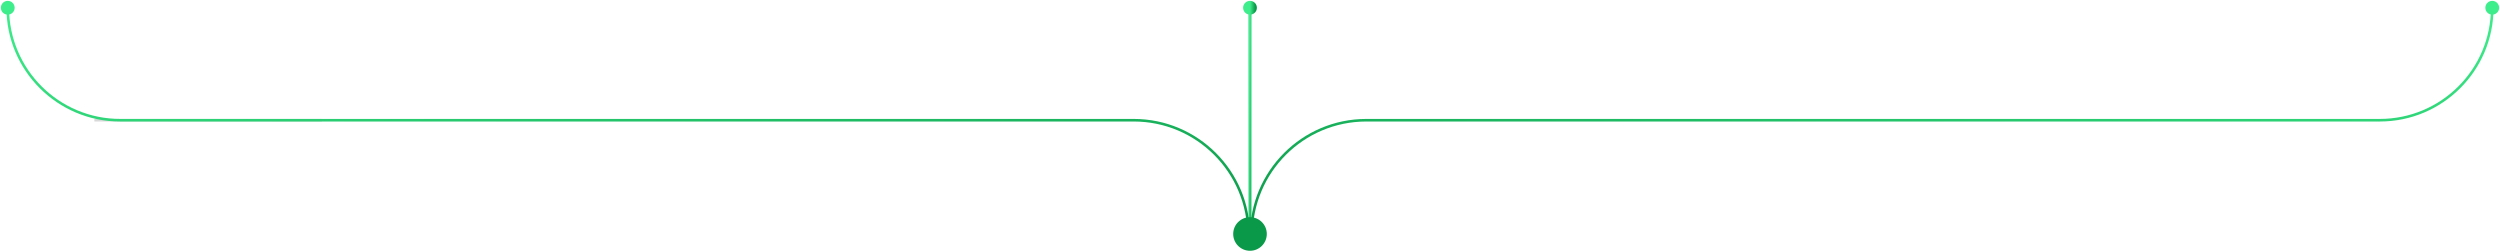<svg width="967" height="97" viewBox="0 0 967 97" fill="none" xmlns="http://www.w3.org/2000/svg">
<rect x="36.5" y="47" width="1" height="88" transform="rotate(-90 36.5 47)" fill="#D9D9D9"/>
<rect x="483.75" y="90.75" width="0.5" height="87.5" transform="rotate(-180 483.75 90.75)" stroke="url(#paint0_linear_2_22253)" stroke-width="0.5"/>
<path d="M0.333 3C0.333 4.473 1.527 5.667 3 5.667C4.473 5.667 5.667 4.473 5.667 3C5.667 1.527 4.473 0.333 3 0.333C1.527 0.333 0.333 1.527 0.333 3ZM480.333 91C480.333 92.473 481.527 93.667 483 93.667C484.473 93.667 485.667 92.473 485.667 91C485.667 89.527 484.473 88.333 483 88.333C481.527 88.333 480.333 89.527 480.333 91ZM46.5 47H438.5V46H46.5V47ZM438.5 47C462.801 47 482.5 66.7 482.5 91H483.5C483.5 66.147 463.353 46 438.5 46V47ZM2.5 3C2.5 27.3 22.2 47 46.5 47V46C22.752 46 3.5 26.748 3.5 3H2.5Z" fill="url(#paint1_linear_2_22253)"/>
<path d="M966.667 3C966.667 4.473 965.473 5.667 964 5.667C962.527 5.667 961.333 4.473 961.333 3C961.333 1.527 962.527 0.333 964 0.333C965.473 0.333 966.667 1.527 966.667 3ZM486.667 91C486.667 92.473 485.473 93.667 484 93.667C482.527 93.667 481.333 92.473 481.333 91C481.333 89.527 482.527 88.333 484 88.333C485.473 88.333 486.667 89.527 486.667 91ZM920.5 47H528.5V46H920.5V47ZM528.5 47C504.199 47 484.5 66.7 484.5 91H483.5C483.5 66.147 503.647 46 528.5 46V47ZM964.5 3C964.5 27.3 944.801 47 920.5 47V46C944.248 46 963.5 26.748 963.5 3H964.5Z" fill="url(#paint2_linear_2_22253)"/>
<path d="M480.833 3C480.833 4.473 482.027 5.667 483.5 5.667C484.973 5.667 486.167 4.473 486.167 3C486.167 1.527 484.973 0.333 483.5 0.333C482.027 0.333 480.833 1.527 480.833 3ZM480.833 91C480.833 92.473 482.027 93.667 483.5 93.667C484.973 93.667 486.167 92.473 486.167 91C486.167 89.527 484.973 88.333 483.5 88.333C482.027 88.333 480.833 89.527 480.833 91ZM483 3V91H484V3H483Z" fill="url(#paint3_linear_2_22253)"/>
<circle cx="483.5" cy="90.5" r="6.5" fill="#0A9949"/>
<defs>
<linearGradient id="paint0_linear_2_22253" x1="484" y1="91" x2="486" y2="91.023" gradientUnits="userSpaceOnUse">
<stop stop-color="#3EED8B"/>
<stop offset="1" stop-color="#0A9949"/>
</linearGradient>
<linearGradient id="paint1_linear_2_22253" x1="3" y1="3" x2="34.217" y2="173.277" gradientUnits="userSpaceOnUse">
<stop stop-color="#3EED8B"/>
<stop offset="1" stop-color="#0A9949"/>
</linearGradient>
<linearGradient id="paint2_linear_2_22253" x1="964" y1="3" x2="932.783" y2="173.277" gradientUnits="userSpaceOnUse">
<stop stop-color="#3EED8B"/>
<stop offset="1" stop-color="#0A9949"/>
</linearGradient>
<linearGradient id="paint3_linear_2_22253" x1="483.5" y1="3" x2="485.5" y2="3.023" gradientUnits="userSpaceOnUse">
<stop stop-color="#3EED8B"/>
<stop offset="1" stop-color="#0A9949"/>
</linearGradient>
</defs>
</svg>
